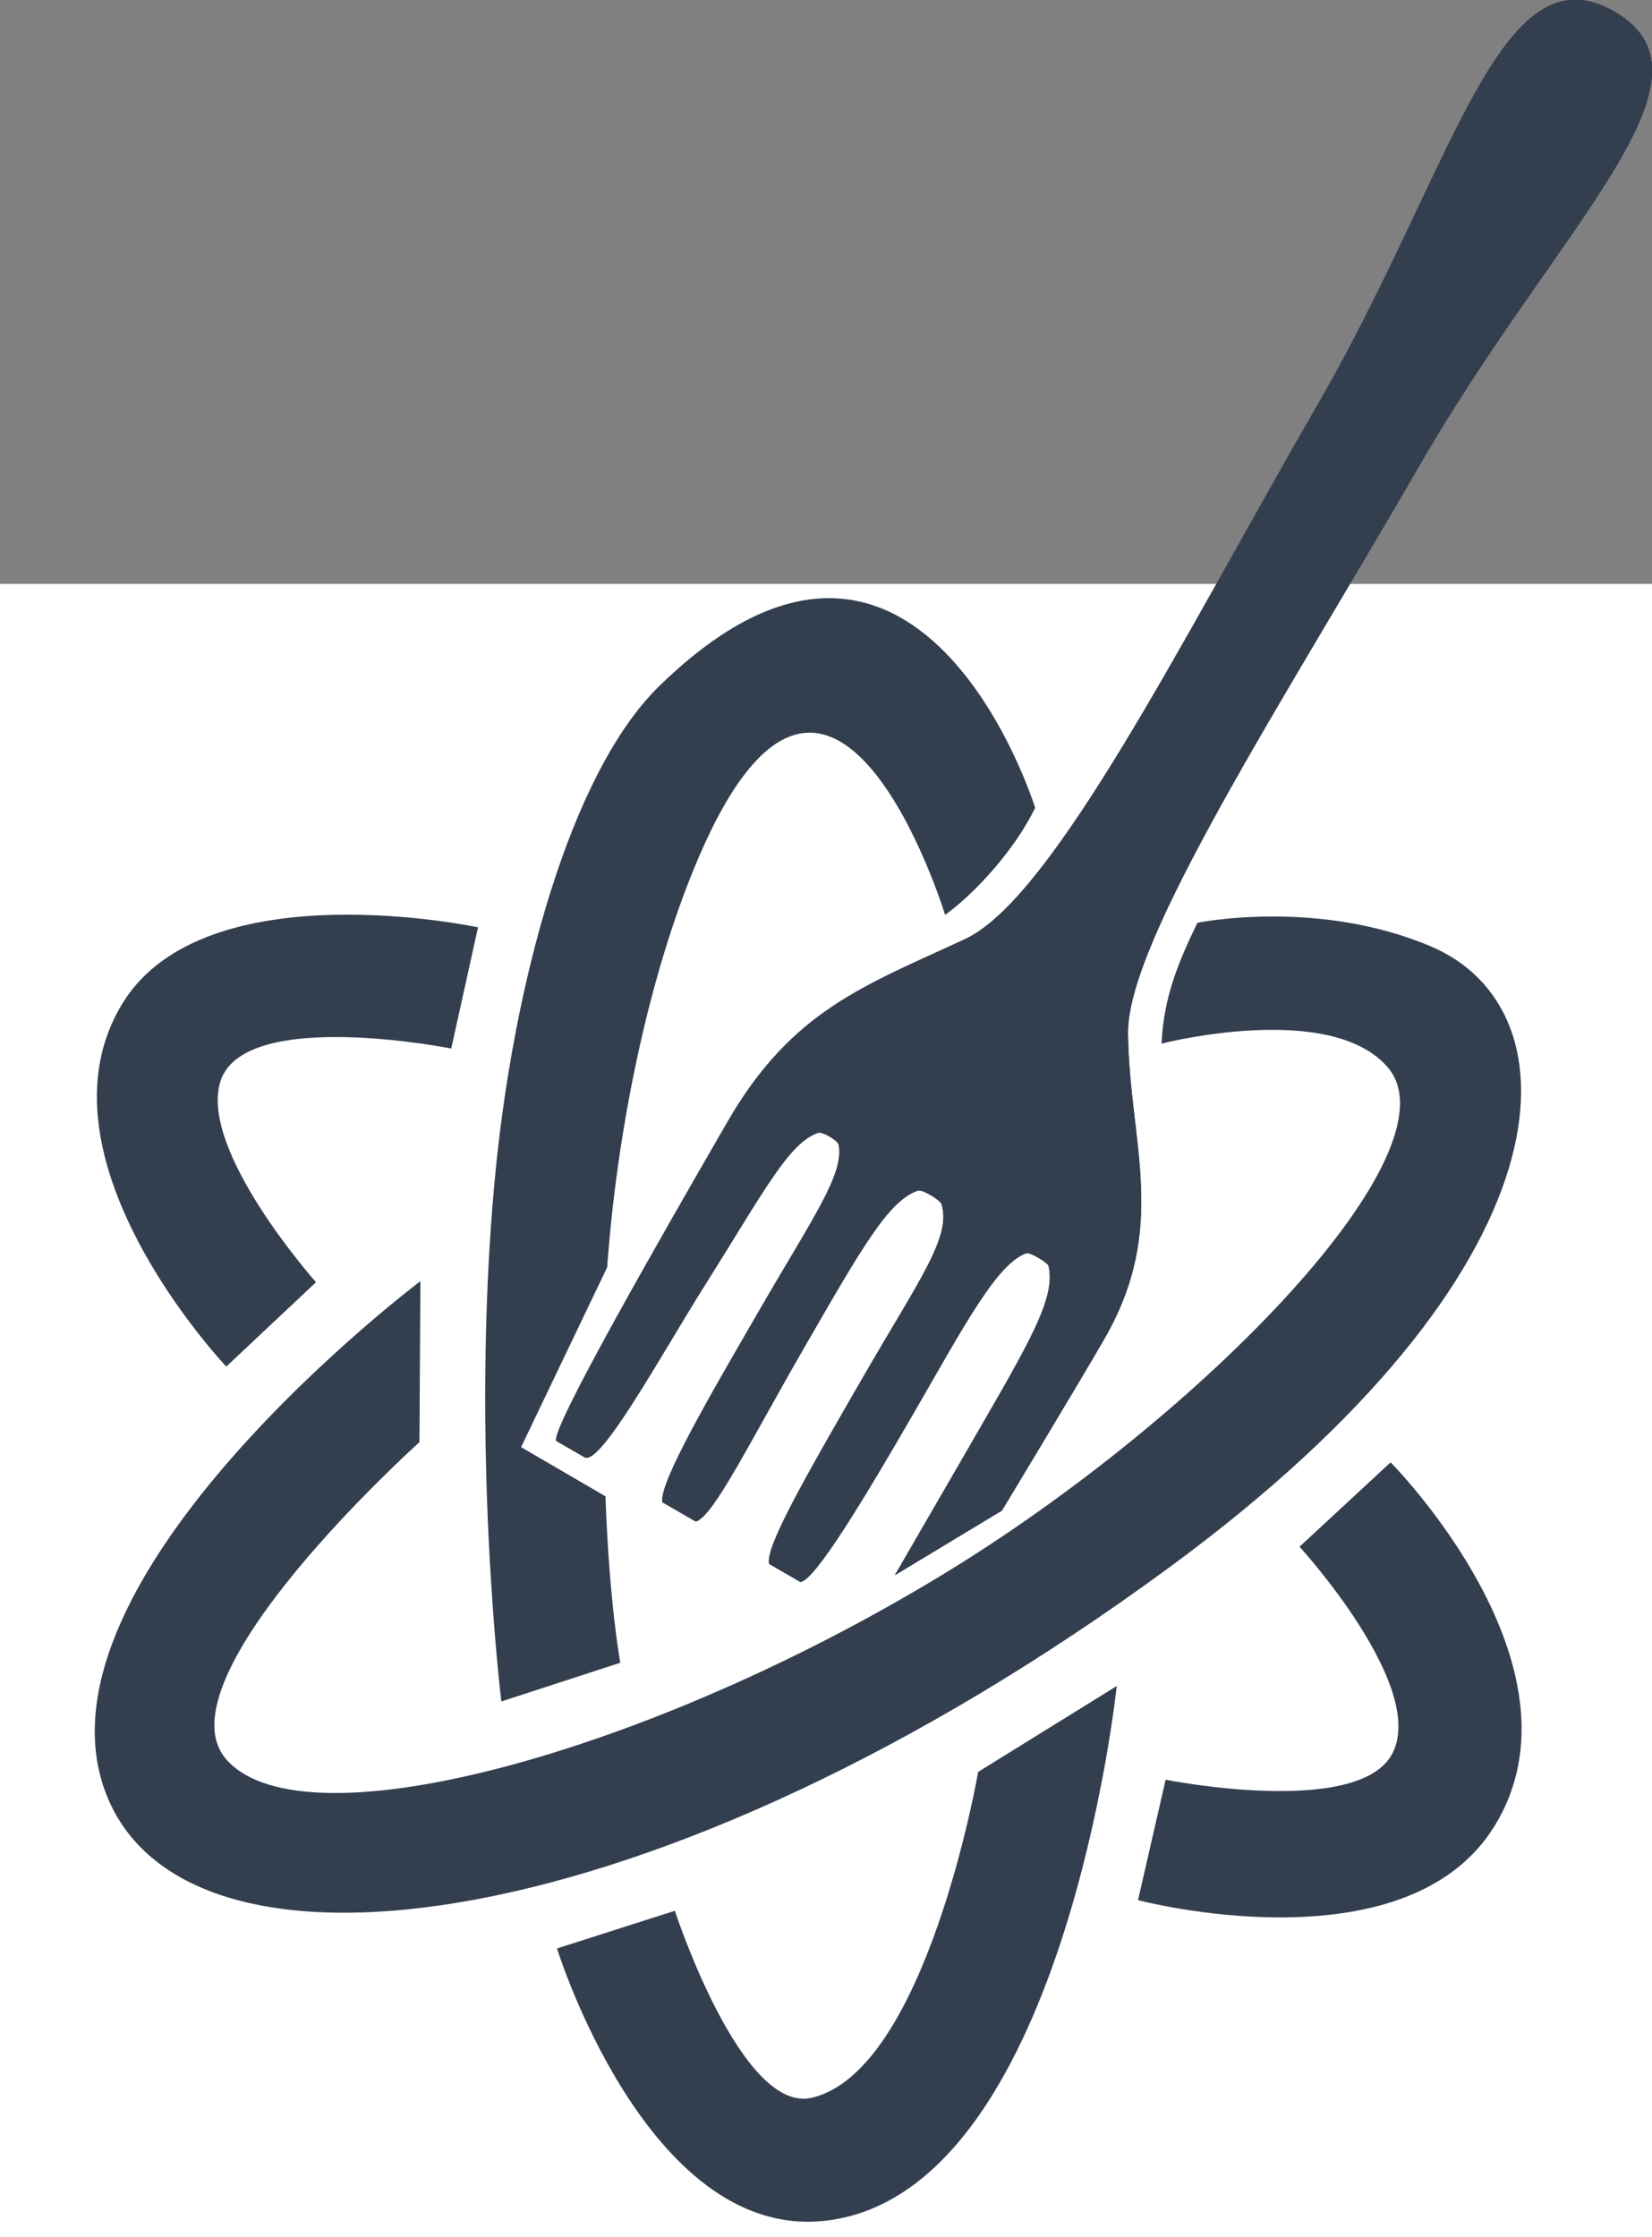 <?xml version="1.0" encoding="UTF-8" standalone="no"?>
<!-- Created with Inkscape (http://www.inkscape.org/) -->

<svg
   xmlns:dc="http://purl.org/dc/elements/1.1/"
   xmlns:cc="http://creativecommons.org/ns#"
   xmlns:rdf="http://www.w3.org/1999/02/22-rdf-syntax-ns#"
   xmlns:svg="http://www.w3.org/2000/svg"
   xmlns="http://www.w3.org/2000/svg"
   xmlns:sodipodi="http://sodipodi.sourceforge.net/DTD/sodipodi-0.dtd"
   xmlns:inkscape="http://www.inkscape.org/namespaces/inkscape"
   width="48"
   height="65"
   viewBox="0 0 48 65"
   id="svg2"
   version="1.1"
   inkscape:version="0.92.4 5da689c313, 2019-01-14"
   sodipodi:docname="icon.svg"
   inkscape:export-filename="/home/josh/src/yarnball2/favicon.png"
   inkscape:export-xdpi="100"
   inkscape:export-ydpi="100">
  <rect x="0" y="0" width="48" height="65" fill="#808080" stroke="none"/>
  <defs
     id="defs4" />
  <sodipodi:namedview
     id="base"
     pagecolor="#ffffff"
     bordercolor="#666666"
     borderopacity="1.0"
     inkscape:pageopacity="0.0"
     inkscape:pageshadow="2"
     inkscape:zoom="5.6568542"
     inkscape:cx="19.142116"
     inkscape:cy="29.069908"
     inkscape:document-units="px"
     inkscape:current-layer="layer1"
     showgrid="false"
     inkscape:window-width="923"
     inkscape:window-height="708"
     inkscape:window-x="171"
     inkscape:window-y="351"
     inkscape:window-maximized="0"
     units="px"
     borderlayer="true" />
  <g
     inkscape:groupmode="layer"
     id="layer6"
     inkscape:label="white background"
     style="display:inline"
     sodipodi:insensitive="true"
     transform="translate(0,17)">
    <rect
       style="fill:#ffffff;fill-opacity:1;stroke:none;stroke-width:10;stroke-miterlimit:4;stroke-dasharray:none;stroke-opacity:1"
       id="rect4156"
       width="49.107"
       height="50"
       x="0"
       y="-0.036" />
    <path
       sodipodi:nodetypes="ccssccssc"
       inkscape:connector-curvature="0"
       id="path4440"
       d="m 14.994,32.456 3.464,-1.127 c 0,0 -0.726,-5.558 -0.271,-11.9 0.278,-3.877 1.058,-8.037 2.535,-11.502 3.891,-9.132 7.096,1.755 7.096,1.755 l 3.421,-1.082 c 0,0 -4.122,-13.126 -11.653,-5.7 -1.975,1.947 -4.269,8.704 -4.796,14.494 -0.701,7.687 0.204,15.063 0.204,15.063 z"
       style="display:inline;fill:#333f4f;fill-opacity:0;fill-rule:evenodd;stroke:none;stroke-width:1px;stroke-linecap:butt;stroke-linejoin:miter;stroke-opacity:1" />
  </g>
  <g
     inkscape:groupmode="layer"
     id="layer1"
     inkscape:label="logo"
     style="display:inline"
     transform="translate(0,17)">
    <path
       sodipodi:nodetypes="ccssccssc"
       inkscape:connector-curvature="0"
       id="path4440-6"
       d="m 14.574,32.397 3.456,-1.125 c 0,0 -0.725,-5.547 -0.27,-11.875 0.278,-3.869 1.056,-8.021 2.529,-11.478 3.883,-9.113 7.081,1.751 7.081,1.751 l 3.414,-1.08 c 0,0 -4.114,-13.099 -11.628,-5.688 -1.971,1.943 -4.26,8.686 -4.786,14.463 -0.699,7.671 0.204,15.031 0.204,15.031 z"
       style="display:inline;fill:#333f4f;fill-opacity:0;fill-rule:evenodd;stroke:none;stroke-width:1px;stroke-linecap:butt;stroke-linejoin:miter;stroke-opacity:1" />
    <path
       sodipodi:nodetypes="ccsssccsssc"
       inkscape:connector-curvature="0"
       id="path4442"
       d="m 12.187,24.899 0.028,-4.677 c 0,0 -11.438,8.61 -9.162,14.816 2.276,6.206 16.135,4.351 30.898,-6.482 11.87,-8.71 11.954,-16.223 7.626,-18.059 -3.311,-1.404 -6.786,-0.687 -6.786,-0.687 -0.528,1.097 -0.979,2.128 -1.042,3.51 0,0 4.914,-1.262 6.579,0.697 2.066,2.431 -5.364,10.117 -12.918,14.717 -8.458,5.151 -18.512,7.949 -20.816,5.404 -2.107,-2.328 5.594,-9.239 5.594,-9.239 z"
       style="display:inline;fill:#333f4f;fill-opacity:1;fill-rule:evenodd;stroke:none;stroke-width:1px;stroke-linecap:butt;stroke-linejoin:miter;stroke-opacity:1" />
    <path
       sodipodi:nodetypes="cccccsccssc"
       inkscape:connector-curvature="0"
       id="path4444"
       d="m 14.567,32.433 3.456,-1.125 c 0,0 -0.32,-1.716 -0.431,-4.835 l -2.451,-1.429 2.501,-5.226 c 0.278,-3.869 1.166,-8.406 2.639,-11.863 3.883,-9.113 7.18,1.624 7.18,1.624 0.77,-0.543 1.995,-1.823 2.616,-3.11 0,0 -3.379,-10.906 -10.928,-3.53 -2.586,2.527 -4.26,8.686 -4.786,14.463 -0.699,7.671 0.204,15.031 0.204,15.031 z"
       style="color:#000000;clip-rule:nonzero;display:inline;overflow:visible;visibility:visible;opacity:1;isolation:auto;mix-blend-mode:normal;color-interpolation:sRGB;color-interpolation-filters:linearRGB;solid-color:#000000;solid-opacity:1;fill:#333f4f;fill-opacity:1;fill-rule:evenodd;stroke:none;stroke-width:1px;stroke-linecap:butt;stroke-linejoin:miter;stroke-miterlimit:4;stroke-dasharray:none;stroke-dashoffset:0;stroke-opacity:1;color-rendering:auto;image-rendering:auto;shape-rendering:auto;text-rendering:auto;enable-background:accumulate" />
    <path
       sodipodi:nodetypes="ccsccsc"
       inkscape:connector-curvature="0"
       id="path4446"
       d="m 33.868,34.708 -0.802,3.497 c 0,0 7.723,2.043 10.335,-2.116 C 46.321,31.441 40.405,25.486 40.405,25.486 l -2.646,2.451 c 0,0 3.744,4.093 2.685,6.031 -1.01,1.846 -6.576,0.739 -6.576,0.739 z"
       style="color:#000000;clip-rule:nonzero;display:inline;overflow:visible;visibility:visible;opacity:1;isolation:auto;mix-blend-mode:normal;color-interpolation:sRGB;color-interpolation-filters:linearRGB;solid-color:#000000;solid-opacity:1;fill:#333f4f;fill-opacity:1;fill-rule:evenodd;stroke:none;stroke-width:0.5;stroke-linecap:butt;stroke-linejoin:miter;stroke-miterlimit:4;stroke-dasharray:none;stroke-dashoffset:0;stroke-opacity:1;color-rendering:auto;image-rendering:auto;shape-rendering:auto;text-rendering:auto;enable-background:accumulate" />
    <path
       sodipodi:nodetypes="ccsccsc"
       inkscape:connector-curvature="0"
       id="path4448"
       d="M 32.448,31.984 28.421,34.479 c 0,0 -1.504,8.712 -4.844,9.469 -2.044,0.464 -3.969,-5.434 -3.969,-5.434 l -3.424,1.095 c 0,0 2.606,8.417 7.723,7.918 6.984,-0.681 8.541,-15.544 8.541,-15.544 z"
       style="color:#000000;clip-rule:nonzero;display:inline;overflow:visible;visibility:visible;opacity:1;isolation:auto;mix-blend-mode:normal;color-interpolation:sRGB;color-interpolation-filters:linearRGB;solid-color:#000000;solid-opacity:1;fill:#333f4f;fill-opacity:1;fill-rule:evenodd;stroke:none;stroke-width:0.5;stroke-linecap:butt;stroke-linejoin:miter;stroke-miterlimit:4;stroke-dasharray:none;stroke-dashoffset:0;stroke-opacity:1;color-rendering:auto;image-rendering:auto;shape-rendering:auto;text-rendering:auto;enable-background:accumulate" />
    <path
       sodipodi:nodetypes="ccsccsc"
       inkscape:connector-curvature="0"
       id="path4450"
       d="m 13.889,9.942 -0.778,3.521 c 0,0 -5.953,-1.187 -6.692,0.914 -0.698,1.985 2.763,5.875 2.763,5.875 l -2.607,2.451 c 0,0 -5.795,-6.098 -2.996,-10.583 C 5.993,8.251 13.889,9.942 13.889,9.942 Z"
       style="color:#000000;clip-rule:nonzero;display:inline;overflow:visible;visibility:visible;opacity:1;isolation:auto;mix-blend-mode:normal;color-interpolation:sRGB;color-interpolation-filters:linearRGB;solid-color:#000000;solid-opacity:1;fill:#333f4f;fill-opacity:1;fill-rule:evenodd;stroke:none;stroke-width:1px;stroke-linecap:butt;stroke-linejoin:miter;stroke-miterlimit:4;stroke-dasharray:none;stroke-dashoffset:0;stroke-opacity:1;color-rendering:auto;image-rendering:auto;shape-rendering:auto;text-rendering:auto;enable-background:accumulate" />
    <path
       sodipodi:nodetypes="zzssssssssccssssccssssccsszz"
       inkscape:connector-curvature="0"
       id="path4436-2"
       d="m 46.907,-16.665 c -3.34,-1.928 -4.674,4.582 -8.609,11.397 -3.934,6.815 -7.683,14.354 -10.259,15.553 -2.904,1.351 -5.022,2.057 -6.901,5.31 -1.7,2.945 -5.253,9.108 -4.965,9.275 l 0.811,0.468 c 0.459,0.265 2.221,-2.969 3.477,-4.967 1.765,-2.806 2.453,-4.161 3.308,-4.459 0.126,-0.044 0.576,0.222 0.599,0.346 0.163,0.871 -0.748,2.113 -2.404,4.982 -1.268,2.196 -2.833,4.86 -2.717,5.406 l 0.97,0.56 c 0.513,-0.15 1.558,-2.299 3.193,-5.131 1.656,-2.868 2.414,-4.199 3.263,-4.485 0.125,-0.042 0.645,0.274 0.683,0.394 0.296,0.947 -0.635,2.178 -2.291,5.047 -1.64,2.841 -2.849,4.942 -2.715,5.407 l 0.906,0.523 c 0.413,-0.036 1.817,-2.351 3.364,-5.032 1.412,-2.446 2.359,-4.231 3.204,-4.519 0.109,-0.037 0.62,0.285 0.638,0.356 0.235,0.925 -0.553,2.238 -2.209,5.107 -0.968,1.676 -2.252,3.892 -2.252,3.892 L 29.113,26.886 c 0,0 2.24,-3.712 2.968,-4.974 1.89,-3.273 0.732,-5.693 0.694,-8.893 -0.031,-2.695 4.528,-9.667 8.51,-16.563 3.981,-6.896 8.961,-11.193 5.621,-13.122 z"
       style="color:#000000;clip-rule:nonzero;display:inline;overflow:visible;visibility:visible;opacity:1;isolation:auto;mix-blend-mode:normal;color-interpolation:sRGB;color-interpolation-filters:linearRGB;solid-color:#000000;solid-opacity:1;fill:#333f4f;fill-opacity:1;fill-rule:evenodd;stroke:none;stroke-width:1px;stroke-linecap:butt;stroke-linejoin:miter;stroke-miterlimit:4;stroke-dasharray:none;stroke-dashoffset:0;stroke-opacity:1;color-rendering:auto;image-rendering:auto;shape-rendering:auto;text-rendering:auto;enable-background:accumulate" />
    <path
       style="color:#000000;clip-rule:nonzero;display:inline;overflow:visible;visibility:visible;opacity:1;isolation:auto;mix-blend-mode:normal;color-interpolation:sRGB;color-interpolation-filters:linearRGB;solid-color:#000000;solid-opacity:1;fill:#333f4f;fill-opacity:1;fill-rule:evenodd;stroke:none;stroke-width:1px;stroke-linecap:butt;stroke-linejoin:miter;stroke-miterlimit:4;stroke-dasharray:none;stroke-dashoffset:0;stroke-opacity:1;color-rendering:auto;image-rendering:auto;shape-rendering:auto;text-rendering:auto;enable-background:accumulate"
       d="m 46.907,-16.665 c -3.34,-1.928 -4.674,4.582 -8.609,11.397 -3.934,6.815 -7.683,14.354 -10.259,15.553 -2.904,1.351 -5.022,2.057 -6.901,5.31 -1.7,2.945 -5.253,9.108 -4.965,9.275 l 0.811,0.468 c 0.459,0.265 2.221,-2.969 3.477,-4.967 1.765,-2.806 2.453,-4.161 3.308,-4.459 0.126,-0.044 0.576,0.222 0.599,0.346 0.163,0.871 -0.748,2.113 -2.404,4.982 -1.268,2.196 -2.833,4.86 -2.717,5.406 l 0.97,0.56 c 0.513,-0.15 1.558,-2.299 3.193,-5.131 1.656,-2.868 2.414,-4.199 3.263,-4.485 0.125,-0.042 0.645,0.274 0.683,0.394 0.296,0.947 -0.635,2.178 -2.291,5.047 -1.64,2.841 -2.849,4.942 -2.715,5.407 l 0.906,0.523 c 0.413,-0.036 1.817,-2.351 3.364,-5.032 1.412,-2.446 2.359,-4.231 3.204,-4.519 0.109,-0.037 0.62,0.285 0.638,0.356 0.235,0.925 -0.553,2.238 -2.209,5.107 -0.968,1.676 -2.252,3.892 -2.252,3.892 L 29.113,26.886 c 0,0 2.24,-3.712 2.968,-4.974 1.89,-3.273 0.732,-5.693 0.694,-8.893 -0.031,-2.695 4.528,-9.667 8.51,-16.563 3.981,-6.896 8.961,-11.193 5.621,-13.122 z"
       id="path824"
       inkscape:connector-curvature="0"
       sodipodi:nodetypes="zzssssssssccssssccssssccsszz" />
  </g>
  <g
     inkscape:label="fork"
     id="g4166"
     inkscape:groupmode="layer"
     style="display:none"
     transform="translate(0,17)">
    <path
       sodipodi:nodetypes="czssssssssccssssccssssscsszzc"
       inkscape:connector-curvature="0"
       id="path4436"
       d="m 25.098,87.704 c 6.563,1.4e-5 2.99,-10.729 2.99,-24.119 -1.2e-5,-13.39 -0.891,-27.689 1.885,-31.647 3.13,-4.462 5.651,-7.304 5.651,-13.696 0,-5.786 -0.009,-17.892 -0.575,-17.892 h -1.594 c -0.903,1.19e-5 -0.746,6.265 -0.898,10.278 -0.213,5.636 -0.076,8.218 -1.081,9.386 -0.148,0.172 -1.037,0.162 -1.176,-1.6e-5 -0.982,-1.144 -0.696,-3.75 -0.696,-9.386 2e-6,-4.315 0.04,-9.573 -0.595,-10.278 l -1.907,-3.4e-6 C 26.473,1.007 26.762,5.063 26.762,10.628 c 2e-6,5.636 0.014,8.242 -0.993,9.386 -0.149,0.169 -1.184,0.145 -1.341,-2e-6 -1.242,-1.144 -0.918,-3.75 -0.918,-9.386 -3e-6,-5.583 -0.005,-9.706 -0.599,-10.278 l -1.779,-1.02e-5 C 20.554,0.754 20.455,5.361 20.455,10.628 c 1.1e-5,4.805 0.124,8.242 -0.877,9.386 -0.129,0.148 -1.156,0.108 -1.243,0.019 -1.133,-1.163 -1.089,-3.769 -1.089,-9.405 -5e-6,-3.293 0.089,-10.177 -0.567,-10.17 l -2.016,0.019 c -0.91,0 -0.54,15.287 -0.54,17.766 0,6.43 3.765,9.012 6.543,13.696 2.339,3.944 1.551,18.098 1.551,31.647 -8e-6,13.55 -3.682,24.119 2.881,24.119 z"
       style="color:#000000;clip-rule:nonzero;display:inline;overflow:visible;visibility:visible;opacity:1;isolation:auto;mix-blend-mode:normal;color-interpolation:sRGB;color-interpolation-filters:linearRGB;solid-color:#000000;solid-opacity:1;fill:#333f4f;fill-opacity:1;fill-rule:evenodd;stroke:none;stroke-width:1px;stroke-linecap:butt;stroke-linejoin:miter;stroke-miterlimit:4;stroke-dasharray:none;stroke-dashoffset:0;stroke-opacity:1;color-rendering:auto;image-rendering:auto;shape-rendering:auto;text-rendering:auto;enable-background:accumulate" />
  </g>
</svg>
